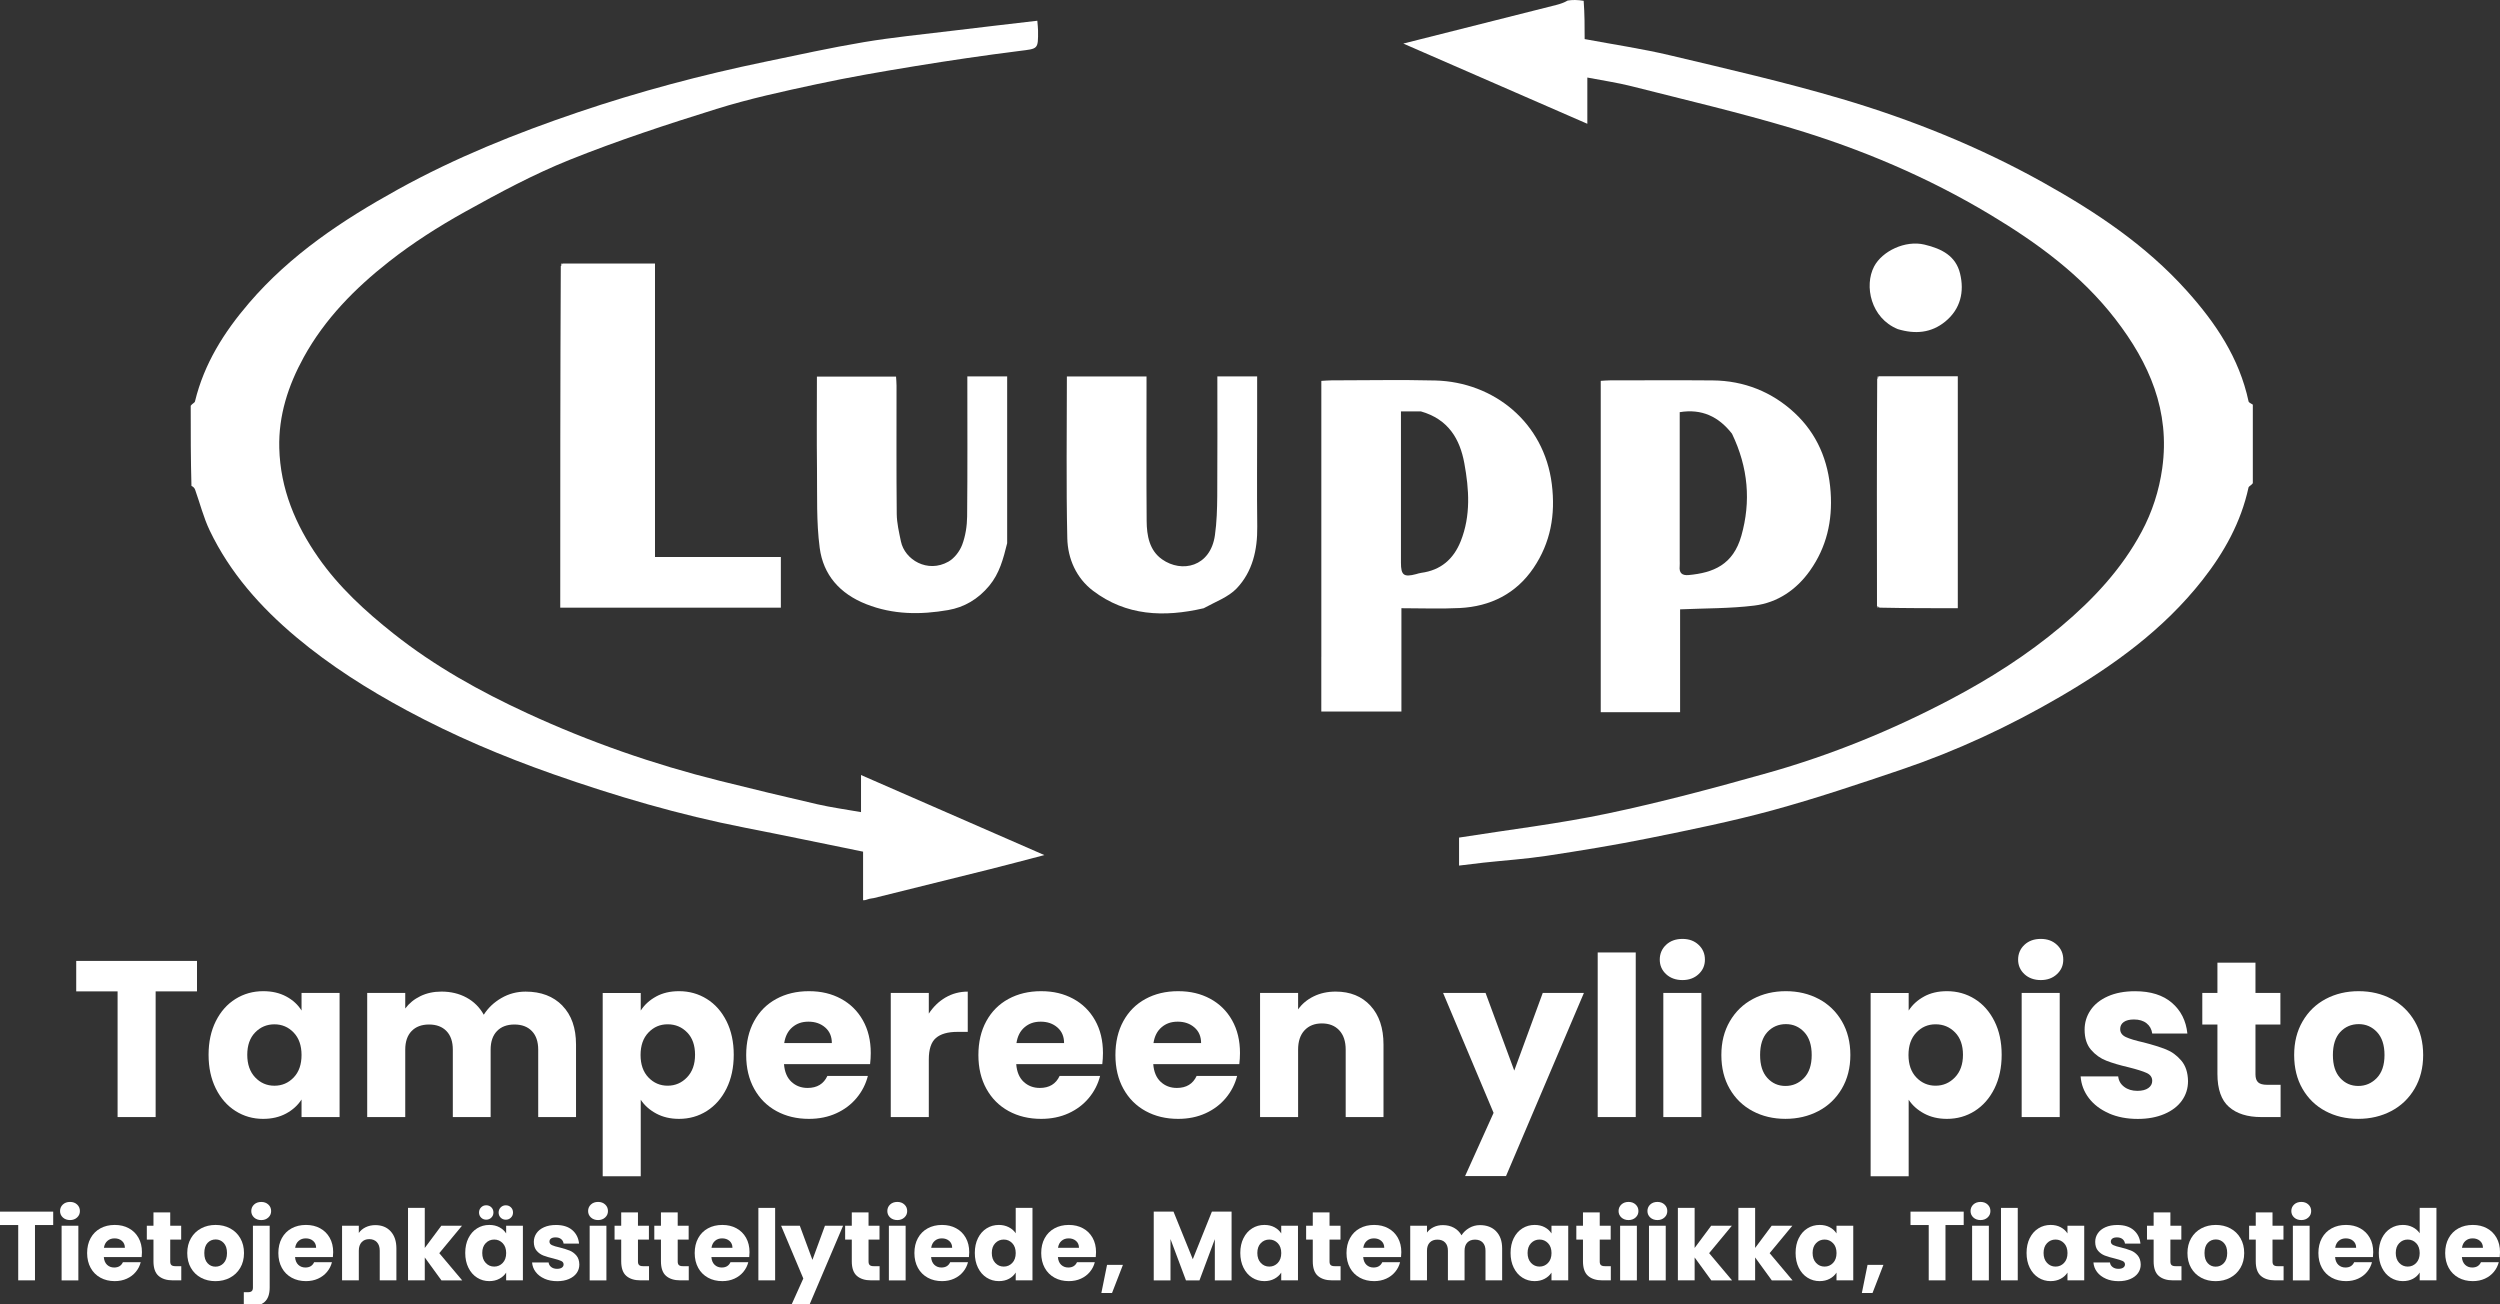<?xml version="1.0" encoding="UTF-8"?><svg id="Layer_1" xmlns="http://www.w3.org/2000/svg" viewBox="0 0 969.93 506"><rect x="0" y="0" width="969.93" height="506" fill="#333333" stroke="none"/><defs><style>.cls-1{fill:#fff;}</style></defs><g><path class="cls-1" d="m334.85,349.24v-18.82c-16.03-3.26-30.94-6.39-45.89-9.31-25.36-4.97-50.08-12.22-74.43-20.78-19.51-6.86-38.54-14.92-56.76-24.74-15.13-8.15-29.63-17.32-42.81-28.37-13.83-11.6-25.72-24.95-33.59-41.39-2.42-5.05-3.79-10.59-5.69-15.89-.22-.61-.73-1.12-1.4-1.42-.29-10.06-.29-20.38-.29-31.1.57-.82,1.53-1.14,1.65-1.66,3.54-14.63,11.25-26.86,20.95-38.17,16.16-18.85,36.35-32.23,57.81-44.1,22.26-12.31,45.69-21.73,69.74-29.89,23.82-8.08,48.03-14.52,72.62-19.62,12.75-2.64,25.48-5.47,38.32-7.62,11.28-1.89,22.7-3,34.07-4.39,10.99-1.34,21.98-2.59,33.3-3.92.13,1.63.27,2.72.28,3.8.06,7.38,0,7.01-7.2,7.92-13.55,1.7-27.08,3.7-40.56,5.9-12.73,2.08-25.46,4.27-38.07,6.98-13.09,2.81-26.23,5.66-38.99,9.64-19.15,5.97-38.26,12.24-56.86,19.7-14.02,5.62-27.47,12.86-40.71,20.22-10.23,5.7-20.23,12.07-29.43,19.3-13.14,10.32-24.88,22.19-33.07,37.08-6.05,11-9.82,22.63-9.49,35.28.41,15.75,6.27,29.73,15.14,42.43,7.99,11.46,18.17,20.78,29.13,29.48,15.97,12.69,33.6,22.47,51.94,30.94,24.02,11.09,48.96,19.8,74.66,26.21,12.6,3.14,25.21,6.2,37.87,9.1,5.49,1.26,11.09,2.01,16.96,3.05v-14.39c23.76,10.37,47.01,20.53,71.13,31.06-7.67,2-14.39,3.8-21.13,5.49-14.99,3.76-29.99,7.47-45,11.18-.68.17-1.41.13-2.53.53-.84.33-1.26.32-1.69.32l.02-.03h0Z"/><path class="cls-1" d="m874.01,187.5c-.57.81-1.54,1.14-1.65,1.65-2.93,13.48-9.43,25.15-17.87,35.89-15.11,19.22-34.45,33.17-55.37,45.36-19.6,11.42-40.03,20.93-61.47,28.19-16.55,5.6-33.15,11.19-49.99,15.79-15.74,4.3-31.78,7.55-47.78,10.79-13.2,2.67-26.51,4.84-39.82,6.86-8.17,1.24-16.44,1.78-24.66,2.67-3.03.33-6.05.73-9.33,1.12v-10.86c19.34-3.07,38.73-5.36,57.76-9.37,20.89-4.4,41.57-9.96,62.13-15.76,24.59-6.93,48.19-16.58,70.81-28.5,15.23-8.03,29.7-17.21,42.92-28.33,12.48-10.5,23.48-22.27,31.2-36.7,4.1-7.65,6.78-15.9,8-24.64,3.1-22.24-4.99-40.78-18.21-57.89-13.23-17.12-30.32-29.56-48.58-40.52-24.23-14.54-50.14-25.51-77.14-33.57-20.46-6.11-41.3-10.98-62.01-16.24-5.49-1.39-11.12-2.2-17.11-3.36v17.94c-24.01-10.46-47.24-20.59-71.4-31.12,20.56-5.18,39.98-10.08,59.39-14.99,1.56-.4,3.09-.93,4.37-1.7,1.77-.3,3.81-.3,6.22.1.38,5.24.38,10.08.38,14.85,11.27,2.11,22.29,3.73,33.08,6.29,22.27,5.3,44.62,10.41,66.56,16.89,27.12,8.02,53.32,18.57,78.12,32.39,20.52,11.44,39.86,24.31,55.74,41.96,11.32,12.58,20.48,26.2,24.08,43.04.11.51,1.08.84,1.65,1.25v30.5l-.02.02h0Z"/><path class="cls-1" d="m512.64,254.86v-107.09c1.41-.07,2.64-.2,3.88-.2,13.45,0,26.9-.29,40.34.05,22.66.58,42.23,16.25,45.2,40.21,1.48,11.92-.48,22.73-7.08,32.5-6.75,9.99-16.7,14.97-28.65,15.57-7.41.37-14.84.07-22.62.07v40.09h-31.08v-21.2m38.58-95.26h-7.68v58.71c0,4.87,1.11,5.7,5.86,4.44.66-.18,1.32-.41,2-.5,7.6-1.02,12.55-5.31,15.34-12.31,3.94-9.91,3.24-20.13,1.39-30.21-1.72-9.35-6.14-17.08-16.91-20.14h0Z"/><path class="cls-1" d="m636.24,276.32h-15.2v-128.56c1.12-.06,2.35-.19,3.57-.19,13.3,0,26.6-.1,39.89.02,12.16.1,23.01,4.47,31.73,12.58,8.68,8.07,13.15,18.46,14,30.69.79,11.3-1.6,21.45-7.99,30.5-5.22,7.4-12.61,12.48-21.64,13.59-9.39,1.16-18.94,1.02-28.77,1.46v39.91h-15.6m35.71-108.08c-5.15-6.6-11.68-9.73-20.26-8.33v57.61c0,.71.06,1.43-.01,2.14-.27,2.61.88,3.69,3.47,3.45,9.52-.88,17.26-3.94,20.46-15.25,3.75-13.26,2.7-26.45-3.65-39.62h0Z"/><path class="cls-1" d="m218.22,102.24h35.9v113.86h48.83v19.65h-85.59c0-44.01,0-88.01.21-132.5.41-.61.56-.78.64-1.01h.01Z"/><path class="cls-1" d="m467.02,235.98c-15.5,3.6-30.12,2.96-42.96-6.78-6.48-4.92-9.81-12.45-9.98-20.39-.46-20.84-.16-41.69-.16-62.75h30.9v4.18c0,17.3-.09,34.6.05,51.91.04,5.63,1.06,11.39,5.97,14.85,7.67,5.41,18.79,2.93,20.52-9.36.71-5.01.86-10.13.9-15.2.11-15.41.04-30.82.04-46.41h15.44v18.01c0,13.44-.12,26.88.04,40.32.1,8.95-1.8,17.38-7.94,23.88-3.25,3.43-8.25,5.21-12.82,7.73h0Z"/><path class="cls-1" d="m390.75,210.75c-1.52,6.11-2.96,11.7-6.97,16.53-4.31,5.19-9.69,8.33-15.93,9.41-10.68,1.85-21.32,1.84-31.8-2.3-10.25-4.05-16.65-11.35-18.03-21.84-1.33-10.08-.93-20.4-1.05-30.61-.14-11.85-.03-23.7-.03-35.83h30.7c.06,1.07.19,2.29.19,3.52.01,16.58-.09,33.17.08,49.75.04,3.56.89,7.14,1.62,10.66,1.48,7.13,10.35,12.45,18.45,7.85,2.31-1.31,4.37-4.01,5.32-6.54,1.29-3.43,1.88-7.29,1.92-10.98.18-18.05.08-36.1.08-54.34h15.45v64.71h0Z"/><path class="cls-1" d="m728.22,235.13c-.05-29.21-.09-58.43.08-88.12.41-.62.54-.8.63-1.02h30.64v89.98c-9.96,0-19.9,0-30.33-.22-.62-.41-.8-.54-1.02-.62h0Z"/><path class="cls-1" d="m736.27,127.68c-10.47-4.27-13.09-16.82-9.17-24.29,3.12-5.93,12.05-10.29,19.56-8.49,6.85,1.64,12.13,4.45,13.79,11.22,1.72,7.02.21,13.78-5.76,18.65-5.38,4.39-11.57,4.99-18.43,2.91,0,0,.01,0,.01,0Z"/><path class="cls-1" d="m728.7,145.95c.14.26,0,.44-.33.66-.07-.18.02-.44.33-.66Z"/><path class="cls-1" d="m728.18,235.36c.26-.15.44,0,.66.32-.18.07-.44,0-.66-.32Z"/><path class="cls-1" d="m217.99,102.18c.15.28,0,.46-.35.67-.06-.19.03-.46.35-.67Z"/></g><g><path class="cls-1" d="m76.43,372.81v11.82h-16.05v48.76h-14.76v-48.76h-16.05v-11.82h46.86Z"/><path class="cls-1" d="m83.72,396.2c1.87-3.74,4.42-6.62,7.64-8.63s6.82-3.02,10.79-3.02c3.39,0,6.37.69,8.93,2.07,2.56,1.38,4.53,3.19,5.91,5.44v-6.82h14.76v48.16h-14.76v-6.82c-1.44,2.24-3.44,4.06-6,5.44s-5.54,2.07-8.93,2.07c-3.91,0-7.48-1.02-10.7-3.06s-5.77-4.95-7.64-8.72-2.8-8.13-2.8-13.08.93-9.29,2.8-13.03h0Zm30.21,4.4c-2.04-2.13-4.53-3.19-7.47-3.19s-5.42,1.05-7.47,3.15c-2.04,2.1-3.06,4.99-3.06,8.67s1.02,6.6,3.06,8.76,4.53,3.24,7.47,3.24,5.42-1.06,7.47-3.19c2.04-2.13,3.06-5.03,3.06-8.72s-1.02-6.59-3.06-8.72Z"/><path class="cls-1" d="m218.17,390.16c3.54,3.62,5.31,8.66,5.31,15.1v28.13h-14.67v-26.15c0-3.11-.82-5.51-2.46-7.21-1.64-1.7-3.9-2.55-6.77-2.55s-5.14.85-6.77,2.55c-1.64,1.7-2.46,4.1-2.46,7.21v26.15h-14.67v-26.15c0-3.11-.82-5.51-2.46-7.21-1.64-1.7-3.9-2.55-6.77-2.55s-5.13.85-6.77,2.55c-1.64,1.7-2.46,4.1-2.46,7.21v26.15h-14.76v-48.16h14.76v6.04c1.5-2.01,3.45-3.61,5.87-4.79,2.42-1.18,5.15-1.77,8.2-1.77,3.62,0,6.86.78,9.71,2.33s5.08,3.77,6.69,6.65c1.67-2.65,3.94-4.8,6.82-6.47s6.01-2.5,9.41-2.5c5.98,0,10.74,1.81,14.28,5.44h-.03Z"/><path class="cls-1" d="m254.55,386.62c2.53-1.38,5.49-2.07,8.89-2.07,3.97,0,7.56,1.01,10.79,3.02,3.22,2.01,5.77,4.89,7.64,8.63,1.87,3.74,2.8,8.08,2.8,13.03s-.94,9.31-2.8,13.08c-1.87,3.77-4.42,6.67-7.64,8.72-3.22,2.04-6.82,3.06-10.79,3.06-3.34,0-6.29-.69-8.85-2.07s-4.56-3.16-6-5.35v29.69h-14.76v-71.11h14.76v6.82c1.44-2.24,3.42-4.06,5.96-5.44h0Zm12.04,13.93c-2.04-2.1-4.56-3.15-7.55-3.15s-5.42,1.07-7.46,3.19c-2.04,2.13-3.06,5.04-3.06,8.72s1.02,6.59,3.06,8.72,4.53,3.19,7.46,3.19,5.44-1.08,7.51-3.24,3.11-5.08,3.11-8.76-1.02-6.57-3.06-8.67h-.01Z"/><path class="cls-1" d="m337.57,412.86h-33.4c.23,2.99,1.19,5.28,2.89,6.86s3.78,2.37,6.26,2.37c3.68,0,6.24-1.55,7.68-4.66h15.71c-.81,3.17-2.26,6.01-4.36,8.54-2.1,2.53-4.73,4.52-7.9,5.96-3.16,1.44-6.7,2.16-10.61,2.16-4.72,0-8.92-1.01-12.6-3.02-3.68-2.01-6.56-4.89-8.63-8.63s-3.11-8.11-3.11-13.12,1.02-9.38,3.06-13.12,4.9-6.62,8.59-8.63c3.68-2.01,7.91-3.02,12.69-3.02s8.8.98,12.43,2.93c3.62,1.96,6.46,4.75,8.5,8.37s3.06,7.85,3.06,12.69c0,1.38-.09,2.82-.26,4.32h0Zm-14.84-8.2c0-2.53-.86-4.54-2.59-6.04s-3.88-2.24-6.47-2.24-4.56.72-6.26,2.16-2.75,3.48-3.15,6.13h18.47Z"/><path class="cls-1" d="m366.83,387.01c2.59-1.52,5.47-2.29,8.63-2.29v15.62h-4.06c-3.68,0-6.44.79-8.29,2.37-1.84,1.58-2.76,4.36-2.76,8.33v22.35h-14.76v-48.16h14.76v8.03c1.73-2.65,3.88-4.73,6.47-6.26h.01Z"/><path class="cls-1" d="m427.67,412.86h-33.4c.23,2.99,1.19,5.28,2.89,6.86s3.78,2.37,6.26,2.37c3.68,0,6.24-1.55,7.68-4.66h15.71c-.81,3.17-2.26,6.01-4.36,8.54-2.1,2.53-4.73,4.52-7.9,5.96-3.17,1.44-6.7,2.16-10.62,2.16-4.72,0-8.92-1.01-12.6-3.02-3.68-2.01-6.56-4.89-8.63-8.63s-3.11-8.11-3.11-13.12,1.02-9.38,3.06-13.12,4.9-6.62,8.59-8.63c3.68-2.01,7.91-3.02,12.69-3.02s8.8.98,12.43,2.93c3.62,1.96,6.46,4.75,8.5,8.37s3.06,7.85,3.06,12.69c0,1.38-.09,2.82-.26,4.32h0Zm-14.84-8.2c0-2.53-.86-4.54-2.59-6.04s-3.88-2.24-6.47-2.24-4.56.72-6.26,2.16-2.75,3.48-3.15,6.13h18.47Z"/><path class="cls-1" d="m480.83,412.86h-33.4c.23,2.99,1.19,5.28,2.89,6.86s3.78,2.37,6.26,2.37c3.68,0,6.24-1.55,7.68-4.66h15.71c-.81,3.17-2.26,6.01-4.36,8.54s-4.73,4.52-7.9,5.96c-3.17,1.44-6.7,2.16-10.62,2.16-4.72,0-8.92-1.01-12.6-3.02-3.68-2.01-6.56-4.89-8.63-8.63s-3.11-8.11-3.11-13.12,1.02-9.38,3.06-13.12,4.9-6.62,8.59-8.63c3.68-2.01,7.91-3.02,12.69-3.02s8.8.98,12.43,2.93c3.62,1.96,6.46,4.75,8.5,8.37s3.06,7.85,3.06,12.69c0,1.38-.09,2.82-.26,4.32h0Zm-14.84-8.2c0-2.53-.86-4.54-2.59-6.04-1.73-1.5-3.88-2.24-6.47-2.24s-4.56.72-6.26,2.16-2.75,3.48-3.15,6.13h18.47Z"/><path class="cls-1" d="m531.71,390.2c3.37,3.65,5.05,8.67,5.05,15.06v28.13h-14.67v-26.15c0-3.22-.83-5.72-2.5-7.51-1.67-1.78-3.91-2.67-6.73-2.67s-5.06.89-6.73,2.67-2.5,4.29-2.5,7.51v26.15h-14.76v-48.16h14.76v6.39c1.5-2.13,3.51-3.81,6.04-5.05,2.53-1.24,5.38-1.86,8.54-1.86,5.64,0,10.14,1.83,13.51,5.48h-.01Z"/><path class="cls-1" d="m614.51,385.24l-30.21,71.03h-15.88l11.05-24.51-19.59-46.52h16.48l11.13,30.12,11.05-30.12h15.97Z"/><path class="cls-1" d="m634.62,369.53v63.86h-14.76v-63.86h14.76Z"/><path class="cls-1" d="m646.4,377.95c-1.64-1.52-2.46-3.41-2.46-5.65s.82-4.21,2.46-5.74,3.75-2.29,6.34-2.29,4.62.76,6.26,2.29,2.46,3.44,2.46,5.74-.82,4.13-2.46,5.65c-1.64,1.53-3.73,2.29-6.26,2.29s-4.7-.76-6.34-2.29Zm13.68,7.29v48.16h-14.76v-48.16h14.76Z"/><path class="cls-1" d="m679.97,431.07c-3.77-2.01-6.73-4.89-8.89-8.63-2.16-3.74-3.24-8.11-3.24-13.12s1.09-9.31,3.28-13.08,5.18-6.66,8.97-8.67c3.8-2.01,8.05-3.02,12.77-3.02s8.98,1.01,12.77,3.02c3.8,2.01,6.79,4.91,8.98,8.67,2.19,3.77,3.28,8.13,3.28,13.08s-1.11,9.31-3.32,13.07c-2.22,3.77-5.24,6.66-9.06,8.67-3.83,2.01-8.1,3.02-12.82,3.02s-8.96-1.01-12.73-3.02h0Zm19.94-12.85c1.99-2.07,2.98-5.03,2.98-8.89s-.96-6.82-2.89-8.89-4.3-3.11-7.12-3.11-5.26,1.02-7.16,3.06c-1.9,2.04-2.85,5.02-2.85,8.93s.93,6.82,2.81,8.89c1.87,2.07,4.21,3.11,7.03,3.11s5.22-1.04,7.21-3.11h-.01Z"/><path class="cls-1" d="m746.47,386.62c2.53-1.38,5.49-2.07,8.89-2.07,3.97,0,7.57,1.01,10.79,3.02,3.22,2.01,5.77,4.89,7.64,8.63s2.8,8.08,2.8,13.03-.94,9.31-2.8,13.08c-1.87,3.77-4.42,6.67-7.64,8.72-3.22,2.04-6.82,3.06-10.79,3.06-3.34,0-6.29-.69-8.85-2.07s-4.56-3.16-6-5.35v29.69h-14.76v-71.11h14.76v6.82c1.44-2.24,3.42-4.06,5.96-5.44h0Zm12.04,13.93c-2.04-2.1-4.56-3.15-7.55-3.15s-5.42,1.07-7.46,3.19c-2.04,2.13-3.06,5.04-3.06,8.72s1.02,6.59,3.06,8.72,4.53,3.19,7.46,3.19,5.44-1.08,7.51-3.24,3.11-5.08,3.11-8.76-1.02-6.57-3.06-8.67h-.01Z"/><path class="cls-1" d="m785.43,377.95c-1.64-1.52-2.46-3.41-2.46-5.65s.82-4.21,2.46-5.74,3.75-2.29,6.34-2.29,4.62.76,6.26,2.29,2.46,3.44,2.46,5.74-.82,4.13-2.46,5.65c-1.64,1.53-3.73,2.29-6.26,2.29s-4.7-.76-6.34-2.29Zm13.68,7.29v48.16h-14.76v-48.16h14.76Z"/><path class="cls-1" d="m818.18,431.93c-3.28-1.44-5.87-3.41-7.77-5.91s-2.96-5.31-3.19-8.41h14.58c.17,1.67.95,3.02,2.33,4.06s3.08,1.55,5.09,1.55c1.84,0,3.26-.36,4.27-1.08s1.51-1.65,1.51-2.8c0-1.38-.72-2.4-2.16-3.06s-3.77-1.39-6.99-2.2c-3.45-.8-6.33-1.65-8.63-2.55-2.3-.89-4.29-2.3-5.95-4.23-1.67-1.93-2.5-4.53-2.5-7.81,0-2.76.76-5.28,2.29-7.55,1.52-2.27,3.77-4.07,6.73-5.39,2.96-1.32,6.49-1.98,10.57-1.98,6.04,0,10.8,1.5,14.28,4.49,3.48,2.99,5.48,6.96,6,11.91h-13.64c-.23-1.67-.96-2.99-2.2-3.97s-2.86-1.47-4.88-1.47c-1.73,0-3.05.33-3.97.99s-1.38,1.57-1.38,2.72c0,1.38.73,2.42,2.2,3.11s3.75,1.38,6.86,2.07c3.57.92,6.47,1.83,8.72,2.72,2.24.89,4.21,2.33,5.91,4.32,1.7,1.99,2.57,4.65,2.63,7.98,0,2.82-.79,5.34-2.37,7.55-1.58,2.22-3.86,3.96-6.82,5.22s-6.4,1.9-10.31,1.9c-4.2,0-7.94-.72-11.22-2.16v-.02Z"/><path class="cls-1" d="m884.81,420.88v12.51h-7.51c-5.35,0-9.52-1.31-12.51-3.93s-4.49-6.89-4.49-12.82v-19.16h-5.87v-12.25h5.87v-11.74h14.76v11.74h9.67v12.25h-9.67v19.33c0,1.44.35,2.47,1.04,3.11.69.63,1.84.95,3.45.95h5.26Z"/><path class="cls-1" d="m902.2,431.07c-3.77-2.01-6.73-4.89-8.89-8.63-2.16-3.74-3.24-8.11-3.24-13.12s1.09-9.31,3.28-13.08,5.18-6.66,8.97-8.67c3.8-2.01,8.05-3.02,12.77-3.02s8.98,1.01,12.77,3.02c3.8,2.01,6.79,4.91,8.98,8.67,2.19,3.77,3.28,8.13,3.28,13.08s-1.11,9.31-3.32,13.07c-2.22,3.77-5.24,6.66-9.06,8.67-3.83,2.01-8.1,3.02-12.82,3.02s-8.96-1.01-12.73-3.02h0Zm19.94-12.85c1.99-2.07,2.98-5.03,2.98-8.89s-.96-6.82-2.89-8.89-4.3-3.11-7.12-3.11-5.26,1.02-7.16,3.06c-1.9,2.04-2.85,5.02-2.85,8.93s.93,6.82,2.81,8.89c1.87,2.07,4.21,3.11,7.03,3.11s5.22-1.04,7.21-3.11h-.01Z"/></g><g><path class="cls-1" d="m20.64,470.08v5.2h-7.07v21.46h-6.5v-21.46H0v-5.2h20.64Z"/><path class="cls-1" d="m24.38,472.34c-.72-.67-1.08-1.5-1.08-2.49s.36-1.86,1.08-2.53,1.65-1.01,2.79-1.01,2.03.34,2.75,1.01,1.08,1.51,1.08,2.53-.36,1.82-1.08,2.49-1.64,1.01-2.75,1.01-2.07-.34-2.79-1.01Zm6.02,3.21v21.2h-6.5v-21.2h6.5Z"/><path class="cls-1" d="m54.98,487.7h-14.7c.1,1.32.53,2.32,1.27,3.02.75.7,1.67,1.04,2.75,1.04,1.62,0,2.75-.68,3.38-2.05h6.91c-.35,1.39-.99,2.65-1.92,3.76-.92,1.11-2.08,1.99-3.48,2.62-1.39.63-2.95.95-4.67.95-2.08,0-3.93-.44-5.55-1.33-1.62-.89-2.89-2.15-3.8-3.8s-1.37-3.57-1.37-5.77.45-4.13,1.35-5.77c.9-1.65,2.16-2.91,3.78-3.8,1.62-.89,3.48-1.33,5.58-1.33s3.88.43,5.47,1.29c1.6.86,2.84,2.09,3.74,3.68.9,1.6,1.35,3.46,1.35,5.58,0,.61-.04,1.24-.11,1.9h.02Zm-6.53-3.6c0-1.11-.38-2-1.14-2.66s-1.71-.99-2.85-.99-2.01.32-2.75.95c-.75.63-1.21,1.53-1.39,2.7h8.13Z"/><path class="cls-1" d="m70.33,491.23v5.51h-3.3c-2.36,0-4.19-.58-5.51-1.73-1.32-1.15-1.98-3.03-1.98-5.64v-8.43h-2.58v-5.39h2.58v-5.17h6.5v5.17h4.25v5.39h-4.25v8.51c0,.63.15,1.09.46,1.37.3.28.81.42,1.52.42h2.32-.01Z"/><path class="cls-1" d="m77.98,495.72c-1.66-.89-2.96-2.15-3.91-3.8s-1.42-3.57-1.42-5.77.48-4.1,1.44-5.76,2.28-2.93,3.95-3.82,3.55-1.33,5.62-1.33,3.95.44,5.62,1.33c1.67.89,2.99,2.16,3.95,3.82.96,1.66,1.44,3.58,1.44,5.76s-.49,4.1-1.46,5.75c-.98,1.66-2.3,2.93-3.99,3.82-1.68.89-3.56,1.33-5.64,1.33s-3.94-.44-5.6-1.33h0Zm8.78-5.66c.87-.91,1.31-2.22,1.31-3.91s-.42-3-1.27-3.91-1.89-1.37-3.13-1.37-2.32.45-3.15,1.35-1.25,2.21-1.25,3.93.41,3,1.23,3.91c.82.91,1.85,1.37,3.1,1.37s2.3-.46,3.17-1.37h0Z"/><path class="cls-1" d="m104.63,499.48c0,2.61-.66,4.49-1.98,5.64-1.32,1.15-3.15,1.73-5.51,1.73h-2.55v-5.51h1.56c.71,0,1.22-.14,1.52-.42s.46-.73.46-1.37v-24.01h6.5v23.93h0Zm-6.06-27.13c-.72-.67-1.08-1.5-1.08-2.49s.36-1.86,1.08-2.53,1.65-1.01,2.79-1.01,2.03.34,2.75,1.01,1.08,1.51,1.08,2.53-.36,1.82-1.08,2.49-1.64,1.01-2.75,1.01-2.07-.34-2.79-1.01Z"/><path class="cls-1" d="m129.17,487.7h-14.7c.1,1.32.53,2.32,1.27,3.02.75.7,1.67,1.04,2.75,1.04,1.62,0,2.75-.68,3.38-2.05h6.91c-.35,1.39-.99,2.65-1.92,3.76-.92,1.11-2.08,1.99-3.48,2.62-1.39.63-2.95.95-4.67.95-2.08,0-3.93-.44-5.55-1.33-1.62-.89-2.89-2.15-3.8-3.8s-1.37-3.57-1.37-5.77.45-4.13,1.35-5.77c.9-1.65,2.16-2.91,3.78-3.8,1.62-.89,3.48-1.33,5.58-1.33s3.88.43,5.47,1.29c1.6.86,2.84,2.09,3.74,3.68.9,1.6,1.35,3.46,1.35,5.58,0,.61-.04,1.24-.11,1.9h.02Zm-6.53-3.6c0-1.11-.38-2-1.14-2.66s-1.71-.99-2.85-.99-2.01.32-2.75.95c-.75.63-1.21,1.53-1.39,2.7h8.13Z"/><path class="cls-1" d="m151.57,477.73c1.48,1.61,2.22,3.82,2.22,6.63v12.38h-6.46v-11.51c0-1.42-.37-2.52-1.1-3.3s-1.72-1.18-2.96-1.18-2.23.39-2.96,1.18c-.73.79-1.1,1.89-1.1,3.3v11.51h-6.5v-21.2h6.5v2.81c.66-.94,1.54-1.68,2.66-2.22s2.37-.82,3.76-.82c2.48,0,4.46.8,5.94,2.41h0Z"/><path class="cls-1" d="m171.26,496.74l-6.46-8.89v8.89h-6.5v-28.11h6.5v15.54l6.42-8.62h8.02l-8.81,10.64,8.89,10.56h-8.06Z"/><path class="cls-1" d="m181.73,480.37c.82-1.65,1.94-2.91,3.36-3.8,1.42-.89,3-1.33,4.75-1.33,1.49,0,2.8.3,3.93.91,1.13.61,1.99,1.41,2.6,2.39v-3h6.5v21.2h-6.5v-3c-.63.99-1.51,1.79-2.64,2.39-1.13.61-2.44.91-3.93.91-1.72,0-3.29-.45-4.71-1.35-1.42-.9-2.54-2.18-3.36-3.84-.82-1.66-1.23-3.58-1.23-5.75s.41-4.09,1.23-5.74h0Zm4.92-7.97c-.53-.53-.8-1.19-.8-1.98s.27-1.45.8-1.99c.53-.54,1.19-.82,1.98-.82s1.48.27,2.01.8.8,1.2.8,2.01-.27,1.44-.82,1.98c-.54.53-1.21.8-1.99.8s-1.44-.27-1.98-.8Zm8.38,9.92c-.9-.94-1.99-1.41-3.29-1.41s-2.39.46-3.29,1.39c-.9.92-1.35,2.2-1.35,3.82s.45,2.91,1.35,3.86c.9.95,1.99,1.42,3.29,1.42s2.39-.47,3.29-1.41,1.35-2.22,1.35-3.84-.45-2.9-1.35-3.84h0Zm-.78-9.91c-.53-.53-.8-1.19-.8-1.98s.27-1.45.8-1.99c.53-.54,1.19-.82,1.98-.82s1.48.27,2.01.8.8,1.2.8,2.01-.27,1.44-.82,1.98c-.54.53-1.21.8-1.99.8s-1.44-.27-1.98-.8Z"/><path class="cls-1" d="m211.26,496.1c-1.44-.63-2.58-1.5-3.42-2.6-.84-1.1-1.3-2.34-1.41-3.7h6.42c.08.74.42,1.33,1.03,1.79.61.46,1.35.68,2.24.68.81,0,1.44-.16,1.88-.47.44-.32.66-.73.66-1.24,0-.61-.32-1.06-.95-1.35s-1.66-.61-3.08-.97c-1.52-.35-2.79-.73-3.8-1.12-1.01-.39-1.89-1.01-2.62-1.86-.73-.85-1.1-2-1.1-3.44,0-1.22.34-2.32,1.01-3.32s1.66-1.79,2.96-2.37,2.85-.87,4.65-.87c2.66,0,4.75.66,6.29,1.97,1.53,1.32,2.41,3.06,2.64,5.24h-6c-.1-.73-.42-1.32-.97-1.75-.54-.43-1.26-.65-2.15-.65-.76,0-1.34.15-1.75.44s-.61.69-.61,1.2c0,.61.32,1.06.97,1.37s1.65.61,3.02.91c1.57.41,2.85.8,3.84,1.2s1.85,1.03,2.6,1.9,1.13,2.04,1.16,3.51c0,1.24-.35,2.35-1.04,3.32-.7.98-1.7,1.74-3,2.3s-2.82.84-4.54.84c-1.85,0-3.49-.32-4.94-.95h0Z"/><path class="cls-1" d="m229.25,472.34c-.72-.67-1.08-1.5-1.08-2.49s.36-1.86,1.08-2.53,1.65-1.01,2.79-1.01,2.03.34,2.75,1.01,1.08,1.51,1.08,2.53-.36,1.82-1.08,2.49-1.64,1.01-2.75,1.01-2.07-.34-2.79-1.01Zm6.02,3.21v21.2h-6.5v-21.2h6.5Z"/><path class="cls-1" d="m251.8,491.23v5.51h-3.3c-2.36,0-4.19-.58-5.51-1.73-1.32-1.15-1.98-3.03-1.98-5.64v-8.43h-2.58v-5.39h2.58v-5.17h6.5v5.17h4.25v5.39h-4.25v8.51c0,.63.15,1.09.46,1.37.3.28.81.42,1.52.42h2.32,0Z"/><path class="cls-1" d="m267.22,491.23v5.51h-3.3c-2.36,0-4.19-.58-5.51-1.73-1.32-1.15-1.98-3.03-1.98-5.64v-8.43h-2.58v-5.39h2.58v-5.17h6.5v5.17h4.25v5.39h-4.25v8.51c0,.63.15,1.09.46,1.37.3.28.81.42,1.52.42h2.32,0Z"/><path class="cls-1" d="m290.7,487.7h-14.7c.1,1.32.53,2.32,1.27,3.02.75.7,1.67,1.04,2.75,1.04,1.62,0,2.75-.68,3.38-2.05h6.91c-.35,1.39-.99,2.65-1.92,3.76-.92,1.11-2.08,1.99-3.48,2.62-1.39.63-2.95.95-4.67.95-2.08,0-3.93-.44-5.55-1.33-1.62-.89-2.89-2.15-3.8-3.8s-1.37-3.57-1.37-5.77.45-4.13,1.35-5.77c.9-1.65,2.16-2.91,3.78-3.8,1.62-.89,3.48-1.33,5.58-1.33s3.88.43,5.47,1.29c1.6.86,2.84,2.09,3.74,3.68.9,1.6,1.35,3.46,1.35,5.58,0,.61-.04,1.24-.11,1.9h.02Zm-6.53-3.6c0-1.11-.38-2-1.14-2.66s-1.71-.99-2.85-.99-2.01.32-2.75.95c-.75.63-1.21,1.53-1.39,2.7h8.13Z"/><path class="cls-1" d="m300.73,468.63v28.11h-6.5v-28.11h6.5Z"/><path class="cls-1" d="m327.09,475.55l-13.3,31.26h-6.99l4.86-10.79-8.62-20.48h7.26l4.9,13.26,4.86-13.26h7.03Z"/><path class="cls-1" d="m341.26,491.23v5.51h-3.3c-2.36,0-4.19-.58-5.51-1.73-1.32-1.15-1.98-3.03-1.98-5.64v-8.43h-2.58v-5.39h2.58v-5.17h6.5v5.17h4.25v5.39h-4.25v8.51c0,.63.15,1.09.46,1.37.3.28.81.42,1.52.42h2.32,0Z"/><path class="cls-1" d="m345.34,472.34c-.72-.67-1.08-1.5-1.08-2.49s.36-1.86,1.08-2.53,1.65-1.01,2.79-1.01,2.03.34,2.75,1.01,1.08,1.51,1.08,2.53-.36,1.82-1.08,2.49-1.64,1.01-2.75,1.01-2.07-.34-2.79-1.01Zm6.02,3.21v21.2h-6.5v-21.2h6.5Z"/><path class="cls-1" d="m375.94,487.7h-14.7c.1,1.32.53,2.32,1.27,3.02.75.7,1.67,1.04,2.75,1.04,1.62,0,2.75-.68,3.38-2.05h6.91c-.35,1.39-.99,2.65-1.92,3.76-.92,1.11-2.08,1.99-3.48,2.62-1.39.63-2.95.95-4.67.95-2.08,0-3.93-.44-5.55-1.33-1.62-.89-2.89-2.15-3.8-3.8s-1.37-3.57-1.37-5.77.45-4.13,1.35-5.77c.9-1.65,2.16-2.91,3.78-3.8,1.62-.89,3.48-1.33,5.58-1.33s3.88.43,5.47,1.29c1.6.86,2.84,2.09,3.74,3.68.9,1.6,1.35,3.46,1.35,5.58,0,.61-.04,1.24-.11,1.9h.02Zm-6.53-3.6c0-1.11-.38-2-1.14-2.66s-1.71-.99-2.85-.99-2.01.32-2.75.95c-.75.63-1.21,1.53-1.39,2.7h8.13Z"/><path class="cls-1" d="m379.42,480.37c.82-1.65,1.94-2.91,3.36-3.8,1.42-.89,3-1.33,4.75-1.33,1.39,0,2.67.29,3.82.87s2.06,1.37,2.72,2.36v-9.84h6.5v28.11h-6.5v-3.04c-.61,1.01-1.48,1.82-2.6,2.43-1.13.61-2.44.91-3.93.91-1.75,0-3.33-.45-4.75-1.35s-2.54-2.18-3.36-3.84c-.82-1.66-1.23-3.58-1.23-5.75s.41-4.09,1.23-5.74h-.01Zm13.3,1.95c-.9-.94-1.99-1.41-3.29-1.41s-2.39.46-3.29,1.39c-.9.92-1.35,2.2-1.35,3.82s.45,2.91,1.35,3.86c.9.95,1.99,1.42,3.29,1.42s2.39-.47,3.29-1.41,1.35-2.22,1.35-3.84-.45-2.9-1.35-3.84h0Z"/><path class="cls-1" d="m425.14,487.7h-14.7c.1,1.32.53,2.32,1.27,3.02.75.7,1.67,1.04,2.75,1.04,1.62,0,2.75-.68,3.38-2.05h6.91c-.35,1.39-.99,2.65-1.92,3.76-.92,1.11-2.08,1.99-3.48,2.62-1.39.63-2.95.95-4.67.95-2.08,0-3.93-.44-5.55-1.33-1.62-.89-2.89-2.15-3.8-3.8s-1.37-3.57-1.37-5.77.45-4.13,1.35-5.77c.9-1.65,2.16-2.91,3.78-3.8,1.62-.89,3.48-1.33,5.58-1.33s3.88.43,5.47,1.29c1.6.86,2.84,2.09,3.74,3.68.9,1.6,1.35,3.46,1.35,5.58,0,.61-.04,1.24-.11,1.9h.02Zm-6.53-3.6c0-1.11-.38-2-1.14-2.66s-1.71-.99-2.85-.99-2.01.32-2.75.95c-.75.63-1.21,1.53-1.39,2.7h8.13Z"/><path class="cls-1" d="m435.66,490.74l-4.22,10.9h-4.14l2.2-10.9h6.16Z"/><path class="cls-1" d="m477.82,470.08v26.67h-6.5v-15.99l-5.96,15.99h-5.24l-6-16.03v16.03h-6.5v-26.67h7.67l7.48,18.46,7.41-18.46h7.64Z"/><path class="cls-1" d="m482.44,480.37c.82-1.65,1.94-2.91,3.36-3.8,1.42-.89,3-1.33,4.75-1.33,1.49,0,2.8.3,3.93.91,1.13.61,1.99,1.41,2.6,2.39v-3h6.5v21.2h-6.5v-3c-.63.99-1.51,1.79-2.64,2.39-1.13.61-2.44.91-3.93.91-1.72,0-3.29-.45-4.71-1.35-1.42-.9-2.54-2.18-3.36-3.84s-1.24-3.58-1.24-5.75.41-4.09,1.24-5.74h0Zm13.3,1.95c-.9-.94-2-1.41-3.29-1.41s-2.39.46-3.29,1.39c-.9.92-1.35,2.2-1.35,3.82s.45,2.91,1.35,3.86c.9.95,1.99,1.42,3.29,1.42s2.39-.47,3.29-1.41c.9-.94,1.35-2.22,1.35-3.84s-.45-2.9-1.35-3.84h0Z"/><path class="cls-1" d="m520.11,491.23v5.51h-3.3c-2.36,0-4.19-.58-5.51-1.73-1.32-1.15-1.98-3.03-1.98-5.64v-8.43h-2.58v-5.39h2.58v-5.17h6.5v5.17h4.25v5.39h-4.25v8.51c0,.63.15,1.09.46,1.37.3.28.81.42,1.52.42h2.32-.01Z"/><path class="cls-1" d="m543.58,487.7h-14.7c.1,1.32.53,2.32,1.27,3.02.75.7,1.67,1.04,2.75,1.04,1.62,0,2.75-.68,3.38-2.05h6.91c-.35,1.39-.99,2.65-1.92,3.76-.92,1.11-2.08,1.99-3.48,2.62-1.39.63-2.95.95-4.67.95-2.08,0-3.93-.44-5.55-1.33s-2.89-2.15-3.8-3.8-1.37-3.57-1.37-5.77.45-4.13,1.35-5.77c.9-1.65,2.16-2.91,3.78-3.8,1.62-.89,3.48-1.33,5.58-1.33s3.88.43,5.47,1.29c1.6.86,2.84,2.09,3.74,3.68.9,1.6,1.35,3.46,1.35,5.58,0,.61-.04,1.24-.11,1.9h.02Zm-6.53-3.6c0-1.11-.38-2-1.14-2.66s-1.71-.99-2.85-.99-2.01.32-2.75.95c-.75.63-1.21,1.53-1.39,2.7h8.13Z"/><path class="cls-1" d="m580.45,477.71c1.56,1.6,2.34,3.81,2.34,6.65v12.38h-6.46v-11.51c0-1.37-.36-2.42-1.08-3.17-.72-.75-1.72-1.12-2.98-1.12s-2.26.37-2.98,1.12-1.08,1.8-1.08,3.17v11.51h-6.46v-11.51c0-1.37-.36-2.42-1.08-3.17s-1.72-1.12-2.98-1.12-2.26.37-2.98,1.12-1.08,1.8-1.08,3.17v11.51h-6.5v-21.2h6.5v2.66c.66-.89,1.52-1.59,2.58-2.11s2.27-.78,3.61-.78c1.6,0,3.02.34,4.27,1.03,1.25.68,2.23,1.66,2.94,2.92.73-1.17,1.73-2.11,3-2.85,1.27-.73,2.65-1.1,4.14-1.1,2.63,0,4.73.8,6.29,2.39h-.01Z"/><path class="cls-1" d="m587.29,480.37c.82-1.65,1.94-2.91,3.36-3.8,1.42-.89,3-1.33,4.75-1.33,1.49,0,2.8.3,3.93.91,1.13.61,1.99,1.41,2.6,2.39v-3h6.5v21.2h-6.5v-3c-.63.99-1.51,1.79-2.64,2.39-1.13.61-2.44.91-3.93.91-1.72,0-3.29-.45-4.71-1.35-1.42-.9-2.54-2.18-3.36-3.84s-1.23-3.58-1.23-5.75.41-4.09,1.23-5.74h0Zm13.3,1.95c-.9-.94-1.99-1.41-3.29-1.41s-2.39.46-3.29,1.39c-.9.92-1.35,2.2-1.35,3.82s.45,2.91,1.35,3.86c.9.95,1.99,1.42,3.29,1.42s2.39-.47,3.29-1.41c.9-.94,1.35-2.22,1.35-3.84s-.45-2.9-1.35-3.84h0Z"/><path class="cls-1" d="m624.95,491.23v5.51h-3.31c-2.35,0-4.19-.58-5.51-1.73-1.32-1.15-1.98-3.03-1.98-5.64v-8.43h-2.58v-5.39h2.58v-5.17h6.5v5.17h4.25v5.39h-4.25v8.51c0,.63.15,1.09.46,1.37s.81.42,1.52.42h2.32,0Z"/><path class="cls-1" d="m629.04,472.34c-.72-.67-1.08-1.5-1.08-2.49s.36-1.86,1.08-2.53,1.65-1.01,2.79-1.01,2.03.34,2.75,1.01,1.08,1.51,1.08,2.53-.36,1.82-1.08,2.49c-.72.67-1.64,1.01-2.75,1.01s-2.07-.34-2.79-1.01Zm6.02,3.21v21.2h-6.5v-21.2h6.5Z"/><path class="cls-1" d="m640.24,472.34c-.72-.67-1.08-1.5-1.08-2.49s.36-1.86,1.08-2.53,1.65-1.01,2.79-1.01,2.03.34,2.75,1.01,1.08,1.51,1.08,2.53-.36,1.82-1.08,2.49c-.72.67-1.64,1.01-2.75,1.01s-2.07-.34-2.79-1.01Zm6.02,3.21v21.2h-6.5v-21.2h6.5Z"/><path class="cls-1" d="m663.93,496.74l-6.46-8.89v8.89h-6.5v-28.11h6.5v15.54l6.42-8.62h8.02l-8.81,10.64,8.89,10.56h-8.06Z"/><path class="cls-1" d="m687.4,496.74l-6.46-8.89v8.89h-6.5v-28.11h6.5v15.54l6.42-8.62h8.02l-8.81,10.64,8.89,10.56h-8.06Z"/><path class="cls-1" d="m697.87,480.37c.82-1.65,1.94-2.91,3.36-3.8,1.42-.89,3-1.33,4.75-1.33,1.49,0,2.8.3,3.93.91,1.13.61,1.99,1.41,2.6,2.39v-3h6.5v21.2h-6.5v-3c-.63.99-1.51,1.79-2.64,2.39-1.13.61-2.44.91-3.93.91-1.72,0-3.29-.45-4.71-1.35-1.42-.9-2.54-2.18-3.36-3.84s-1.23-3.58-1.23-5.75.41-4.09,1.23-5.74h0Zm13.3,1.95c-.9-.94-1.99-1.41-3.29-1.41s-2.39.46-3.29,1.39c-.9.92-1.35,2.2-1.35,3.82s.45,2.91,1.35,3.86c.9.95,1.99,1.42,3.29,1.42s2.39-.47,3.29-1.41c.9-.94,1.35-2.22,1.35-3.84s-.45-2.9-1.35-3.84h0Z"/><path class="cls-1" d="m730.71,490.74l-4.22,10.9h-4.14l2.2-10.9h6.16Z"/><path class="cls-1" d="m761.86,470.08v5.2h-7.07v21.46h-6.5v-21.46h-7.07v-5.2h20.64Z"/><path class="cls-1" d="m765.6,472.34c-.72-.67-1.08-1.5-1.08-2.49s.36-1.86,1.08-2.53,1.65-1.01,2.79-1.01,2.03.34,2.75,1.01,1.08,1.51,1.08,2.53-.36,1.82-1.08,2.49c-.72.67-1.64,1.01-2.75,1.01s-2.07-.34-2.79-1.01Zm6.02,3.21v21.2h-6.5v-21.2h6.5Z"/><path class="cls-1" d="m782.83,468.63v28.11h-6.5v-28.11h6.5Z"/><path class="cls-1" d="m787.48,480.37c.82-1.65,1.94-2.91,3.36-3.8,1.42-.89,3-1.33,4.75-1.33,1.49,0,2.8.3,3.93.91,1.13.61,1.99,1.41,2.6,2.39v-3h6.5v21.2h-6.5v-3c-.63.99-1.51,1.79-2.64,2.39-1.13.61-2.44.91-3.93.91-1.72,0-3.29-.45-4.71-1.35-1.42-.9-2.54-2.18-3.36-3.84s-1.23-3.58-1.23-5.75.41-4.09,1.23-5.74h0Zm13.3,1.95c-.9-.94-1.99-1.41-3.29-1.41s-2.39.46-3.29,1.39c-.9.92-1.35,2.2-1.35,3.82s.45,2.91,1.35,3.86c.9.95,1.99,1.42,3.29,1.42s2.39-.47,3.29-1.41c.9-.94,1.35-2.22,1.35-3.84s-.45-2.9-1.35-3.84h0Z"/><path class="cls-1" d="m817.02,496.1c-1.44-.63-2.58-1.5-3.42-2.6s-1.3-2.34-1.41-3.7h6.42c.08.74.42,1.33,1.03,1.79.61.46,1.35.68,2.24.68.81,0,1.44-.16,1.88-.47.44-.32.67-.73.67-1.24,0-.61-.32-1.06-.95-1.35s-1.66-.61-3.08-.97c-1.52-.35-2.79-.73-3.8-1.12s-1.89-1.01-2.62-1.86-1.1-2-1.1-3.44c0-1.22.33-2.32,1.01-3.32.67-1,1.66-1.79,2.96-2.37,1.3-.58,2.86-.87,4.65-.87,2.66,0,4.75.66,6.29,1.97,1.53,1.32,2.41,3.06,2.64,5.24h-6c-.1-.73-.42-1.32-.97-1.75-.54-.43-1.26-.65-2.15-.65-.76,0-1.34.15-1.75.44s-.61.69-.61,1.2c0,.61.32,1.06.97,1.37s1.65.61,3.02.91c1.57.41,2.85.8,3.84,1.2.99.39,1.86,1.03,2.6,1.9s1.13,2.04,1.16,3.51c0,1.24-.35,2.35-1.04,3.32-.7.98-1.7,1.74-3,2.3s-2.82.84-4.54.84c-1.85,0-3.5-.32-4.94-.95h0Z"/><path class="cls-1" d="m846.35,491.23v5.51h-3.31c-2.35,0-4.19-.58-5.51-1.73-1.32-1.15-1.98-3.03-1.98-5.64v-8.43h-2.58v-5.39h2.58v-5.17h6.5v5.17h4.25v5.39h-4.25v8.51c0,.63.15,1.09.46,1.37s.81.42,1.52.42h2.32,0Z"/><path class="cls-1" d="m854,495.72c-1.66-.89-2.96-2.15-3.91-3.8-.95-1.65-1.42-3.57-1.42-5.77s.48-4.1,1.44-5.76,2.28-2.93,3.95-3.82,3.54-1.33,5.62-1.33,3.95.44,5.62,1.33c1.67.89,2.99,2.16,3.95,3.82s1.44,3.58,1.44,5.76-.49,4.1-1.46,5.75c-.98,1.66-2.31,2.93-3.99,3.82s-3.56,1.33-5.64,1.33-3.94-.44-5.6-1.33h0Zm8.78-5.66c.87-.91,1.31-2.22,1.31-3.91s-.42-3-1.27-3.91c-.85-.91-1.89-1.37-3.13-1.37s-2.32.45-3.15,1.35c-.84.9-1.25,2.21-1.25,3.93s.41,3,1.23,3.91,1.85,1.37,3.1,1.37,2.3-.46,3.17-1.37h0Z"/><path class="cls-1" d="m885.97,491.23v5.51h-3.31c-2.35,0-4.19-.58-5.51-1.73-1.32-1.15-1.98-3.03-1.98-5.64v-8.43h-2.58v-5.39h2.58v-5.17h6.5v5.17h4.25v5.39h-4.25v8.51c0,.63.15,1.09.46,1.37s.81.42,1.52.42h2.32,0Z"/><path class="cls-1" d="m890.05,472.34c-.72-.67-1.08-1.5-1.08-2.49s.36-1.86,1.08-2.53,1.65-1.01,2.79-1.01,2.03.34,2.75,1.01,1.08,1.51,1.08,2.53-.36,1.82-1.08,2.49c-.72.67-1.64,1.01-2.75,1.01s-2.07-.34-2.79-1.01Zm6.02,3.21v21.2h-6.5v-21.2h6.5Z"/><path class="cls-1" d="m920.65,487.7h-14.7c.1,1.32.53,2.32,1.27,3.02.75.7,1.67,1.04,2.75,1.04,1.62,0,2.75-.68,3.38-2.05h6.91c-.36,1.39-1,2.65-1.92,3.76-.92,1.11-2.08,1.99-3.48,2.62-1.39.63-2.95.95-4.67.95-2.08,0-3.93-.44-5.55-1.33-1.62-.89-2.89-2.15-3.8-3.8s-1.37-3.57-1.37-5.77.45-4.13,1.35-5.77c.9-1.65,2.16-2.91,3.78-3.8,1.62-.89,3.48-1.33,5.58-1.33s3.88.43,5.47,1.29c1.59.86,2.84,2.09,3.74,3.68.9,1.6,1.35,3.46,1.35,5.58,0,.61-.04,1.24-.11,1.9h.02Zm-6.53-3.6c0-1.11-.38-2-1.14-2.66s-1.71-.99-2.85-.99-2.01.32-2.75.95c-.75.63-1.21,1.53-1.39,2.7h8.13Z"/><path class="cls-1" d="m924.12,480.37c.82-1.65,1.94-2.91,3.36-3.8,1.42-.89,3-1.33,4.75-1.33,1.39,0,2.67.29,3.82.87s2.06,1.37,2.72,2.36v-9.84h6.5v28.11h-6.5v-3.04c-.61,1.01-1.48,1.82-2.6,2.43-1.13.61-2.44.91-3.93.91-1.75,0-3.33-.45-4.75-1.35s-2.54-2.18-3.36-3.84-1.23-3.58-1.23-5.75.41-4.09,1.23-5.74h-.01Zm13.3,1.95c-.9-.94-1.99-1.41-3.29-1.41s-2.39.46-3.29,1.39c-.9.92-1.35,2.2-1.35,3.82s.45,2.91,1.35,3.86c.9.95,1.99,1.42,3.29,1.42s2.39-.47,3.29-1.41c.9-.94,1.35-2.22,1.35-3.84s-.45-2.9-1.35-3.84h0Z"/><path class="cls-1" d="m969.84,487.7h-14.7c.1,1.32.53,2.32,1.27,3.02.75.7,1.67,1.04,2.75,1.04,1.62,0,2.75-.68,3.38-2.05h6.91c-.36,1.39-1,2.65-1.92,3.76-.92,1.11-2.08,1.99-3.48,2.62-1.39.63-2.95.95-4.67.95-2.08,0-3.93-.44-5.55-1.33-1.62-.89-2.89-2.15-3.8-3.8s-1.37-3.57-1.37-5.77.45-4.13,1.35-5.77c.9-1.65,2.16-2.91,3.78-3.8,1.62-.89,3.48-1.33,5.58-1.33s3.88.43,5.47,1.29c1.59.86,2.84,2.09,3.74,3.68.9,1.6,1.35,3.46,1.35,5.58,0,.61-.04,1.24-.11,1.9h.02Zm-6.53-3.6c0-1.11-.38-2-1.14-2.66s-1.71-.99-2.85-.99-2.01.32-2.75.95c-.75.63-1.21,1.53-1.39,2.7h8.13Z"/></g></svg>